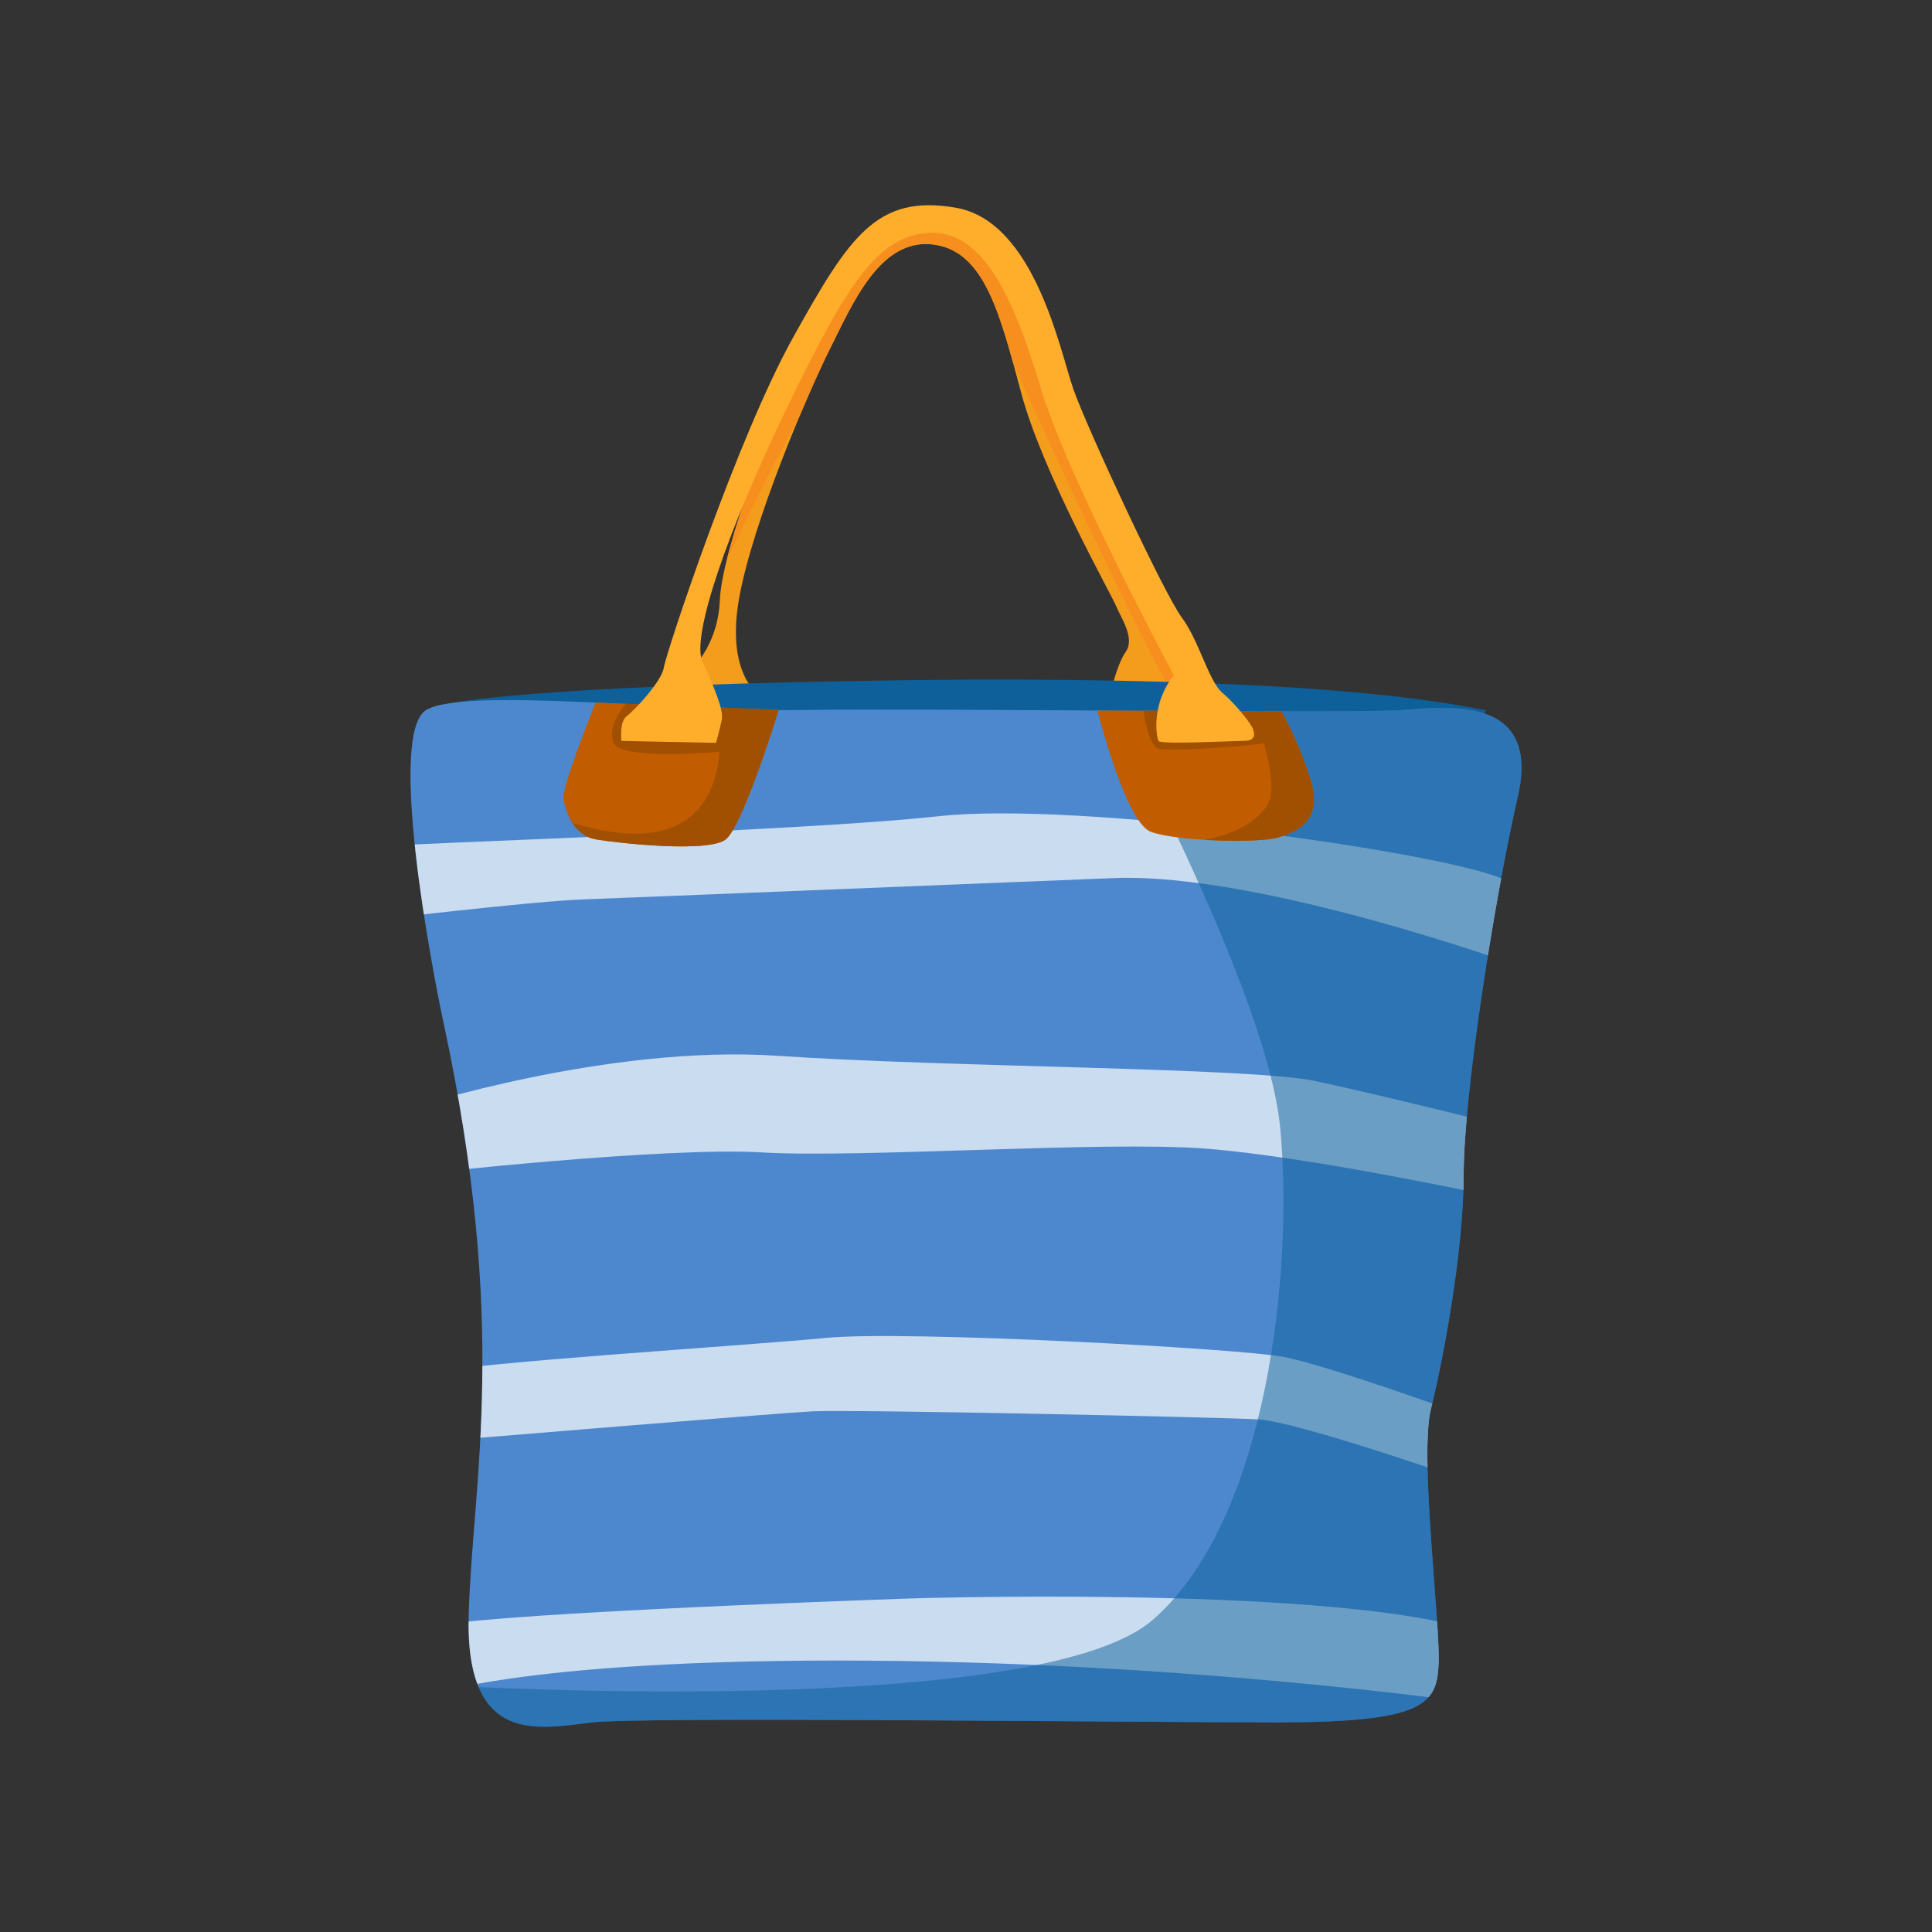 <svg xmlns="http://www.w3.org/2000/svg" xmlns:xlink="http://www.w3.org/1999/xlink" viewBox="0 0 1000 1000">
  <rect x="0" y="0" width="1000" height="1000" fill="#333333" stroke="none"/>
  <defs>
    <clipPath id="e8d3a37e-1774-4616-8c5e-70032f49fad7">
      <path d="M392.6,359.49s-17-11-10-50,35-105,47-129,26-57,53-54,35,36,46,77,46,103,49,110,10,17,5,24-9,26-9,26l46-1s-17-35-30-54-45-128-55-146-23-48-46-47-37-5-63,47-52,123-53,148-16,37-16,37l5,15Z" fill="#f49c1c"/>
    </clipPath>
    <clipPath id="f4f972de-be62-4d0f-b39a-2c461876dfe8">
      <path d="M229.6,529.49c-6.58-30.55-29-150-9-162s131,1,196,0,286,2,310,0,71-7,59,45-28,154-28,195-11,98-17,122,5,111,4,132-8,30-84,30-327-3-354,0-66,13-64-56S263.6,687.49,229.6,529.49Z" fill="#4d88ce"/>
    </clipPath>
    <clipPath id="a409d893-07b3-4511-8dae-67cb052fdf6a">
      <path d="M308.29,363.66s-17.69,43.83-16.69,49.83,5,19,17,21,58,7,67,0,27.43-67,27.43-67Z" fill="#c15c00"/>
    </clipPath>
    <clipPath id="a4faa520-455c-44cc-8a92-b96f6f15a0e4">
      <path d="M568,367.76s14.58,57.73,27.58,62.73,56,6,66,3,23-9,17-29a194.76,194.76,0,0,0-15.32-36.3Z" fill="#c15c00"/>
    </clipPath>
  </defs>
  <g id="e50fb5bb-7382-497f-bebe-0569776752e7" data-name="Layer 3">
    <g id="e79668d2-c870-4cc6-9446-157d86186a56" data-name="Layer 4">
      <g>
        <g>
          <path d="M392.6,359.49s-17-11-10-50,35-105,47-129,26-57,53-54,35,36,46,77,46,103,49,110,10,17,5,24-9,26-9,26l46-1s-17-35-30-54-45-128-55-146-23-48-46-47-37-5-63,47-52,123-53,148-16,37-16,37l5,15Z" fill="#f49c1c"/>
          <g clip-path="url(#e8d3a37e-1774-4616-8c5e-70032f49fad7)">
            <path d="M368.25,306.5s50.35-107,66.35-125,73-26,76-23,44,101,95,199c57.43,110.37-11-64-11-64L563.36,242.1,508.71,123.4l-29.11-9.91-34,16.94-79,159.06,1.65,17" fill="#f78f1e"/>
          </g>
        </g>
        <path d="M235.25,363.66s38.35-8.17,205.35-11.17S713.09,356,769.34,367.76L755.6,384.49l-523-6Z" fill="#0d6099"/>
        <g>
          <path d="M229.6,529.49c-6.58-30.55-29-150-9-162s131,1,196,0,286,2,310,0,71-7,59,45-28,154-28,195-11,98-17,122,5,111,4,132-8,30-84,30-327-3-354,0-66,13-64-56S263.6,687.49,229.6,529.49Z" fill="#4d88ce"/>
          <g clip-path="url(#f4f972de-be62-4d0f-b39a-2c461876dfe8)">
            <path d="M191.6,438.49c13-2,221-8,294-16S744.38,440.77,777,454.63s10.61,45.86,10.61,45.86-135-49-211-46-246,10-274,11-111,11-111,11Z" fill="#fff" opacity="0.7"/>
            <path d="M212.6,573.49s102-33,190-27,245,6,278,13,101,24,101,24l-12,35s-93-20-146-24-178,5-229,2-176,11-176,11Z" fill="#fff" opacity="0.7"/>
            <path d="M225.6,710.49c16-5,161-14,202-18s213.92,5.54,236.46,9.77,91.54,29.23,91.54,29.23l-5,32s-79.52-27.63-99.26-28.81-211.74-5.19-230.74-4.19-188,15-188,15Z" fill="#fff" opacity="0.7"/>
            <path d="M221.6,842.49c21-7,218-14,246-15s241-6,302,19l-7,35s-151-22-329-22-221,21-221,21Z" fill="#fff" opacity="0.7"/>
            <path d="M560.6,332.49c13,31,95,179,102,251s-6,203-66,255-364,34-364,34l29,57,547-3,2-603Z" fill="#0d6099" opacity="0.5"/>
          </g>
        </g>
        <g>
          <path d="M308.29,363.66s-17.69,43.83-16.69,49.83,5,19,17,21,58,7,67,0,27.43-67,27.43-67Z" fill="#c15c00"/>
          <g clip-path="url(#a409d893-07b3-4511-8dae-67cb052fdf6a)">
            <path d="M370.33,358.09s24.27,100.4-78.73,66.4l11,14,84,4,29-84-45.27-.4" fill="#a05000"/>
            <path d="M325.6,362.49s-12,12-8,22,62,4,62,4l2.56-26.12Z" fill="#a05000"/>
          </g>
        </g>
        <g>
          <path d="M568,367.76s14.58,57.73,27.58,62.73,56,6,66,3,23-9,17-29a194.76,194.76,0,0,0-15.32-36.3Z" fill="#c15c00"/>
          <g clip-path="url(#a4faa520-455c-44cc-8a92-b96f6f15a0e4)">
            <path d="M591.6,365.49s2,20,8,22,53.17-2,55.08-3-1.08-21-1.08-21Z" fill="#a05000"/>
            <path d="M648.6,366.49s12,33,9,46-26,25-53,23l51,3,26-10,5-17-17-48Z" fill="#a05000"/>
          </g>
        </g>
        <path d="M321.6,383.49c0-2-1-10,3-13s18-18,19-25,38-119,67-171,43-74,84-67,54,74,61,94,47,106,56,118,14,33,21,39,15,16,16,19,1,6-5,6-43,2-44,0-4-19,8-34c0,0-55-102-69-149s-30-81-57-80-43,26-74,90-50,119-44,132,11,25,10,30-3,12-3,12Z" fill="#ffae2c"/>
      </g>
    </g>
  </g>
</svg>
